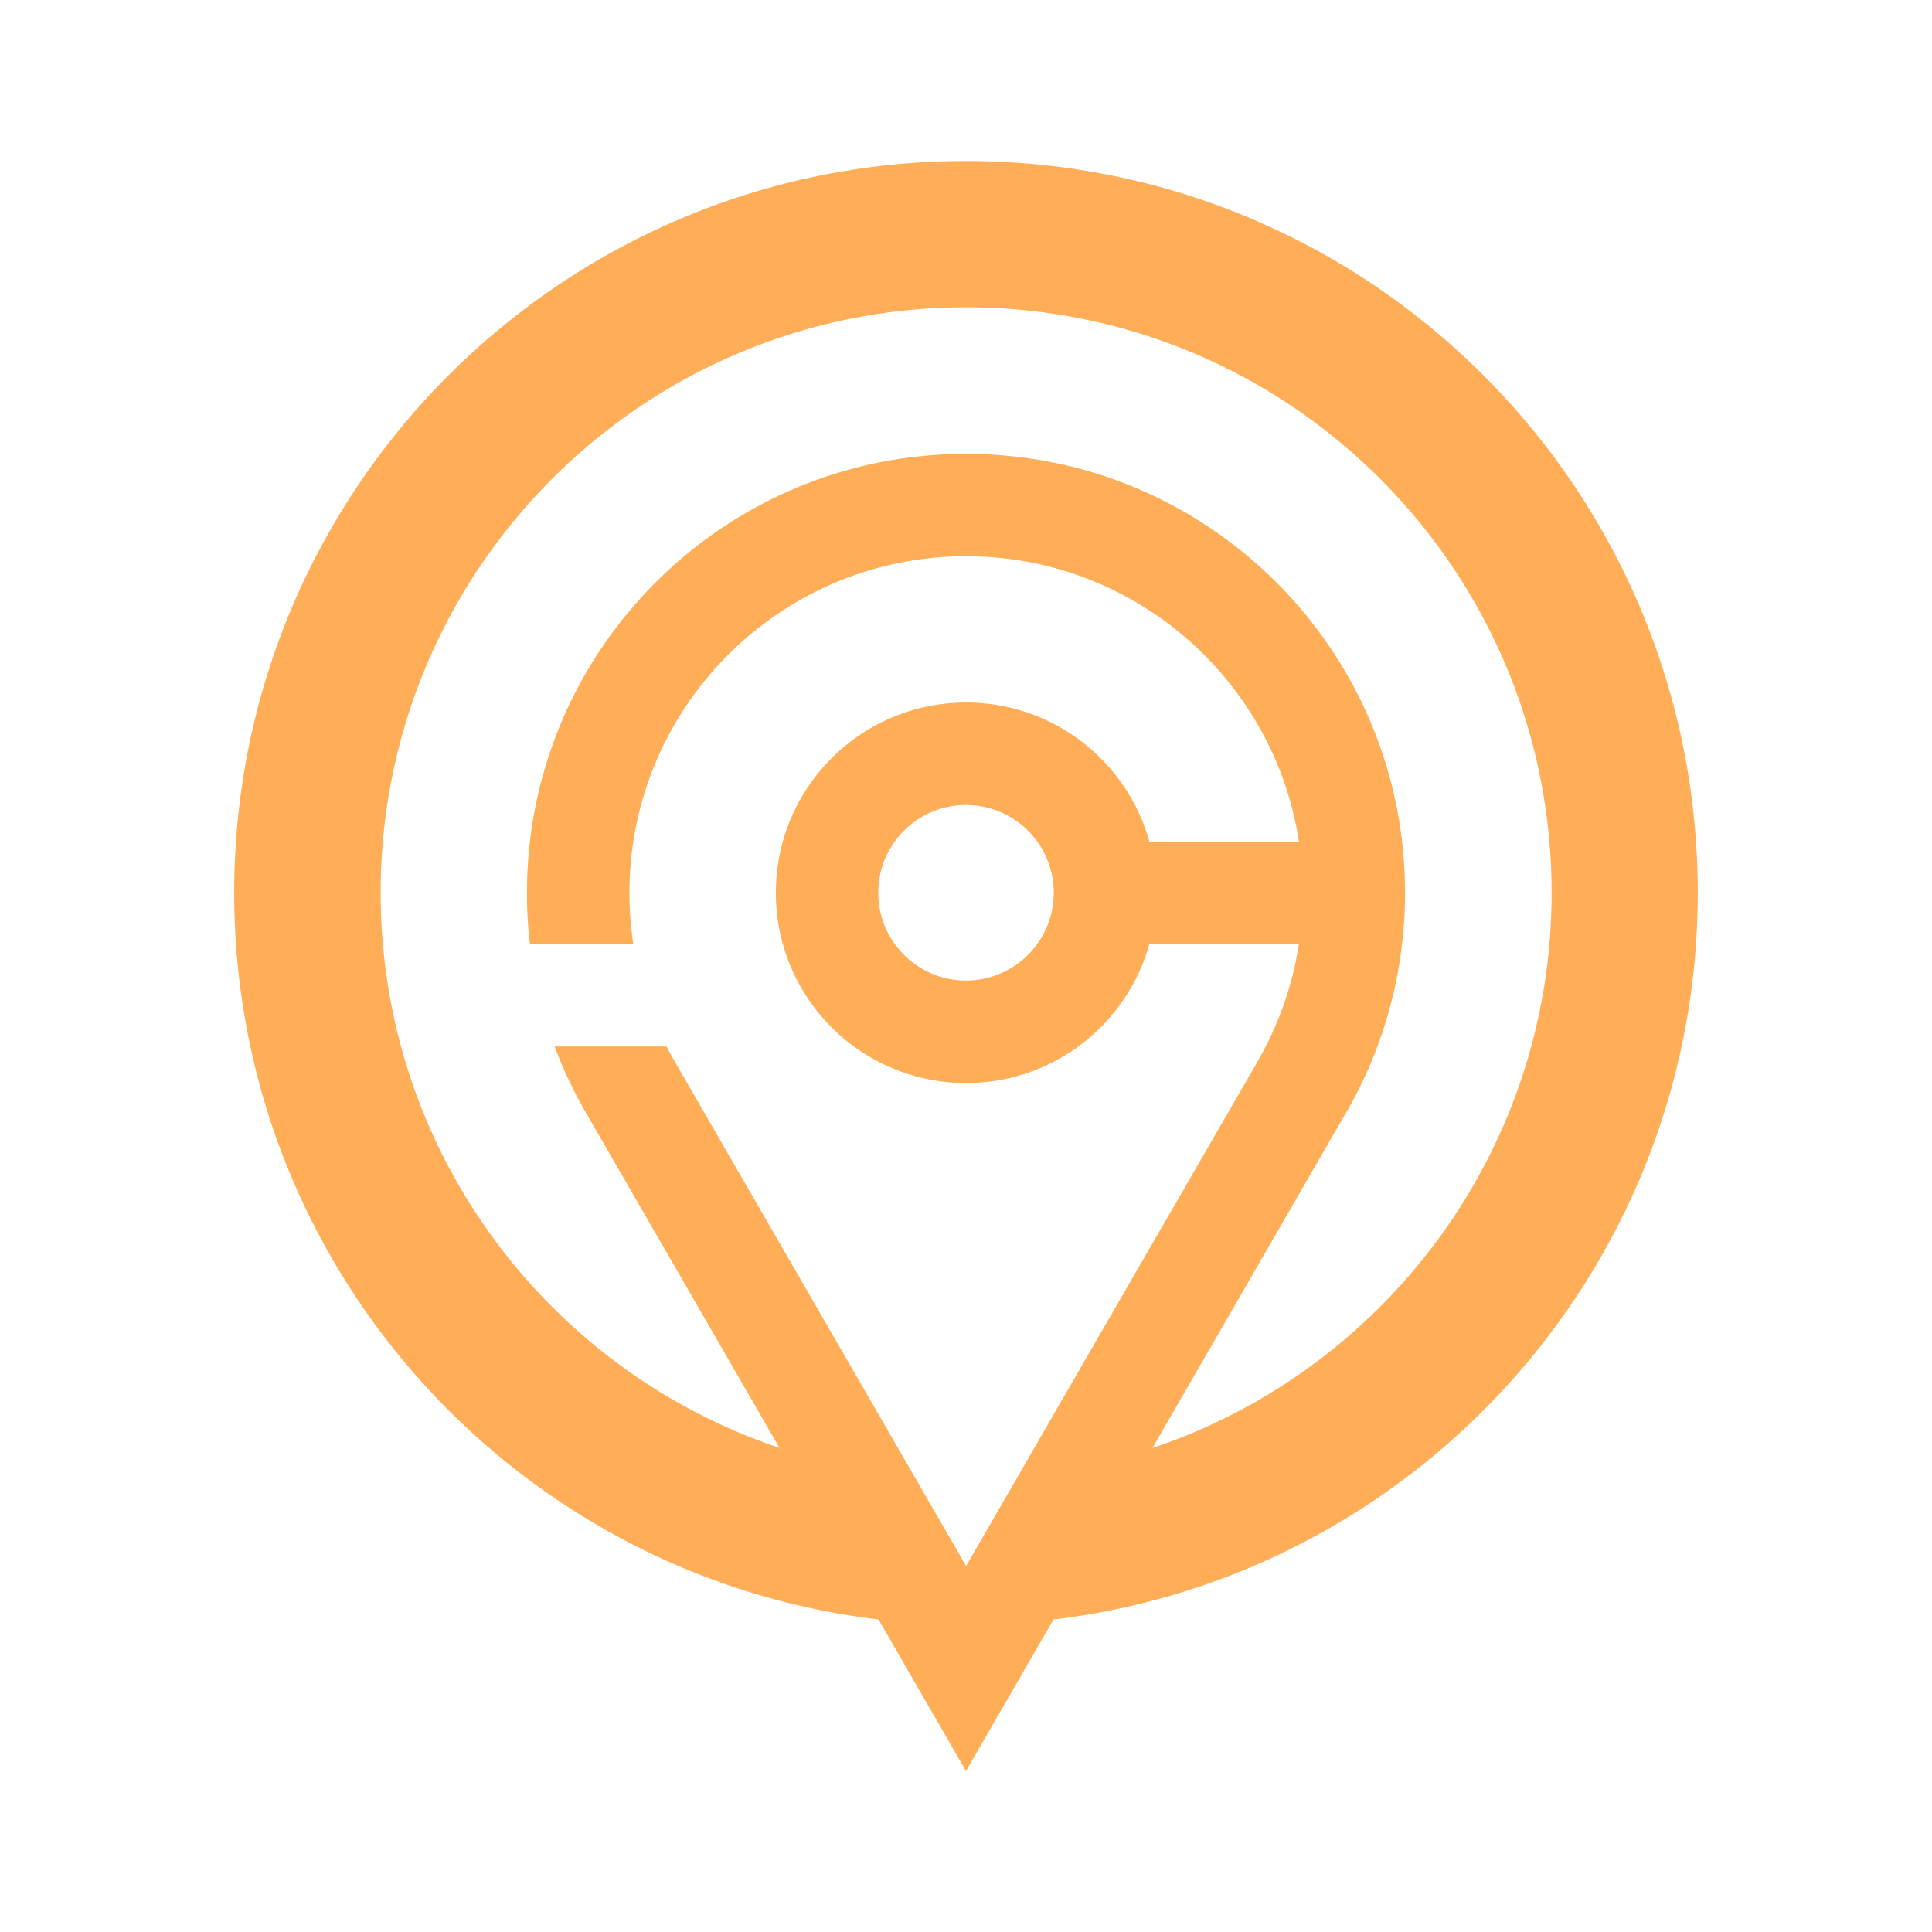 <svg xmlns="http://www.w3.org/2000/svg" viewBox="0 0 1200 1200">
  <path fill="#ffad57" d="M600 100c-250.99 0-454.53 203.46-454.53 454.53 0 232.61 174.77 424.44 400.17 451.35l54.35 94.13 54.35-94.13c225.4-26.83 400.17-218.66 400.17-451.35 0-251.07-203.46-454.53-454.52-454.53Zm115.84 799.33 119.02-206.17 1.32-2.25a266.931 266.931 0 0 0 19.31-40.86c7.52-20.16 12.79-41.48 15.35-63.66 1.24-10.47 1.86-21.09 1.86-31.79 0-150.66-122.12-272.7-272.7-272.7S327.3 404.02 327.3 554.6c0 10.78.62 21.4 1.86 31.79h64.2c-1.55-10.39-2.4-21.01-2.4-31.79 0-115.45 93.59-209.12 209.12-209.12 104.67 0 191.36 76.92 206.71 177.25H713.9c-13.88-49.86-59.55-86.38-113.82-86.38-65.29 0-118.17 52.88-118.17 118.17s52.88 118.17 118.17 118.17c54.2 0 99.95-36.52 113.82-86.38h92.89c-3.49 22.56-10.55 44.04-20.63 63.66-1.55 3.1-3.26 6.12-4.96 9.07v.15l-87.62 151.59L632.4 916.7l-32.33 55.98-32.33-55.98-61.18-105.92-87.54-151.59v-.15c-1.78-2.95-3.49-5.97-5.04-9.07h-69.47c5.27 14.27 11.79 27.91 19.31 40.94l120.34 208.42c-143.99-48.38-247.73-184.46-247.73-344.81 0-200.82 162.83-363.65 363.65-363.65S963.73 353.7 963.73 554.52c0 160.27-103.74 296.42-247.73 344.81h-.16Zm-61.33-344.81c0 30.08-24.42 54.51-54.51 54.51s-54.51-24.42-54.51-54.51 24.42-54.51 54.51-54.51 54.51 24.42 54.51 54.51Z"/>
</svg>